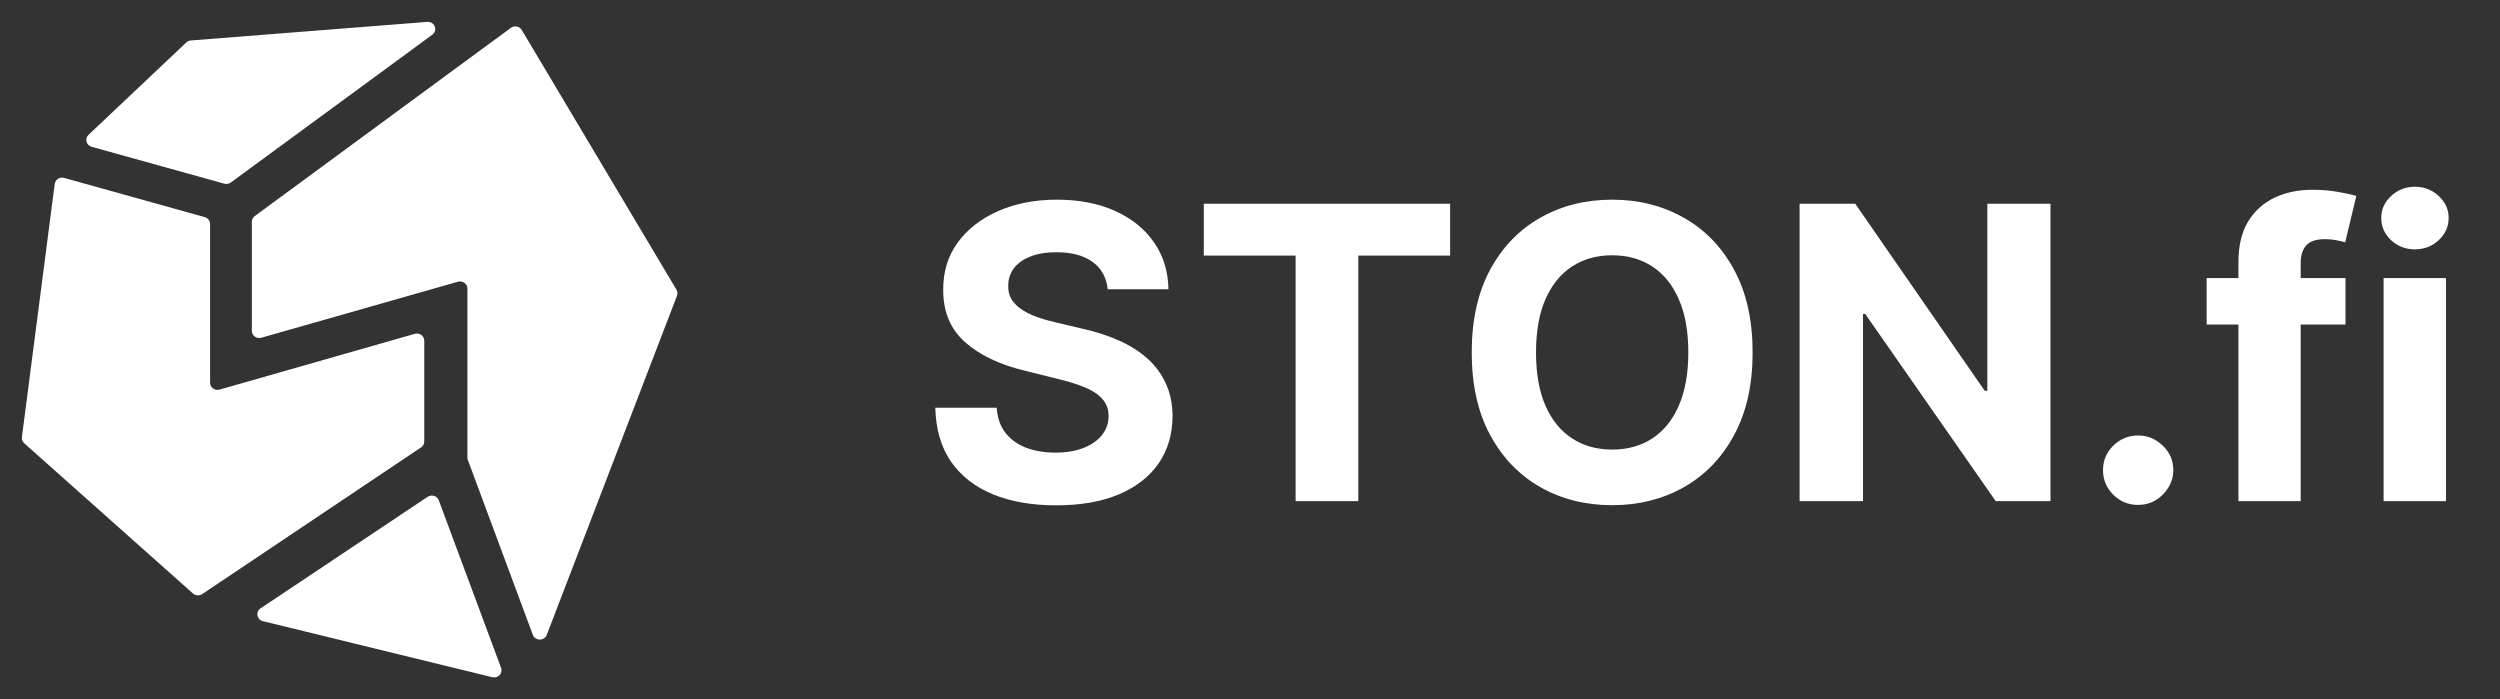 <svg width="143" height="40" viewBox="0 0 143 40" fill="none" xmlns="http://www.w3.org/2000/svg">
<rect x="0" y="0" width="143" height="40" fill="#333333" stroke="none"/>
<path d="M24.458 28.42C24.687 28.267 25.005 28.365 25.099 28.618L28.662 38.203C28.776 38.511 28.487 38.817 28.158 38.737L15.041 35.532C14.688 35.446 14.604 34.999 14.903 34.799L24.458 28.42Z" fill="white"/>
<path d="M26.759 26.304C26.743 26.26 26.735 26.213 26.735 26.166V16.507C26.735 16.234 26.462 16.037 26.19 16.115L14.95 19.318C14.678 19.396 14.406 19.2 14.406 18.926V12.684C14.406 12.556 14.468 12.436 14.573 12.358L29.221 1.593C29.424 1.443 29.718 1.501 29.845 1.715L38.694 16.57C38.756 16.675 38.767 16.802 38.724 16.916L31.274 36.316C31.136 36.674 30.611 36.672 30.477 36.312L26.759 26.304Z" fill="white"/>
<path d="M10.655 2.43C10.726 2.364 10.819 2.323 10.917 2.315L24.437 1.252C24.859 1.218 25.065 1.737 24.728 1.985L13.205 10.439C13.098 10.517 12.959 10.542 12.831 10.506L5.242 8.397C4.93 8.31 4.831 7.931 5.063 7.712L10.655 2.43Z" fill="white"/>
<path d="M3.13 10.52C3.163 10.27 3.418 10.107 3.669 10.177L11.711 12.42C11.892 12.47 12.017 12.63 12.017 12.813V21.892C12.017 22.165 12.29 22.362 12.561 22.284L23.724 19.095C23.995 19.017 24.268 19.213 24.268 19.487V25.254C24.268 25.388 24.2 25.513 24.086 25.59L11.566 33.982C11.403 34.092 11.183 34.077 11.037 33.947L1.386 25.355C1.286 25.265 1.236 25.134 1.253 25.003L3.13 10.52Z" fill="white"/>
<path d="M63.36 16.546C63.293 15.876 63.005 15.355 62.497 14.984C61.989 14.613 61.299 14.428 60.428 14.428C59.836 14.428 59.336 14.511 58.928 14.677C58.521 14.838 58.208 15.062 57.99 15.35C57.778 15.638 57.672 15.964 57.672 16.33C57.661 16.635 57.725 16.9 57.864 17.127C58.01 17.354 58.208 17.551 58.459 17.717C58.711 17.878 59.001 18.019 59.33 18.141C59.66 18.257 60.012 18.357 60.386 18.44L61.927 18.805C62.676 18.971 63.362 19.193 63.988 19.47C64.614 19.747 65.155 20.087 65.613 20.491C66.071 20.896 66.426 21.372 66.677 21.92C66.934 22.468 67.065 23.097 67.071 23.805C67.065 24.846 66.797 25.749 66.267 26.513C65.742 27.272 64.982 27.862 63.988 28.282C62.999 28.698 61.807 28.905 60.411 28.905C59.026 28.905 57.82 28.695 56.792 28.274C55.77 27.853 54.972 27.23 54.396 26.405C53.827 25.575 53.528 24.547 53.5 23.324H57.01C57.049 23.894 57.214 24.37 57.504 24.752C57.8 25.129 58.194 25.414 58.685 25.608C59.182 25.796 59.744 25.89 60.369 25.89C60.983 25.89 61.517 25.802 61.969 25.625C62.427 25.447 62.782 25.201 63.033 24.885C63.284 24.57 63.41 24.207 63.41 23.797C63.41 23.415 63.295 23.094 63.066 22.834C62.843 22.573 62.514 22.352 62.078 22.169C61.648 21.986 61.12 21.82 60.495 21.671L58.627 21.206C57.18 20.857 56.038 20.311 55.2 19.569C54.363 18.827 53.947 17.828 53.952 16.571C53.947 15.541 54.223 14.641 54.782 13.871C55.346 13.102 56.119 12.501 57.102 12.069C58.085 11.637 59.202 11.421 60.453 11.421C61.726 11.421 62.838 11.637 63.787 12.069C64.742 12.501 65.485 13.102 66.015 13.871C66.546 14.641 66.819 15.533 66.836 16.546H63.36Z" fill="white"/>
<path d="M68.857 14.619V11.654H82.947V14.619H77.695V28.665H74.109V14.619H68.857Z" fill="white"/>
<path d="M100.25 20.159C100.25 22.014 99.895 23.592 99.186 24.894C98.482 26.195 97.522 27.189 96.304 27.875C95.093 28.556 93.73 28.897 92.216 28.897C90.692 28.897 89.323 28.554 88.112 27.867C86.9 27.18 85.942 26.186 85.238 24.885C84.535 23.584 84.183 22.009 84.183 20.159C84.183 18.304 84.535 16.726 85.238 15.425C85.942 14.123 86.9 13.132 88.112 12.451C89.323 11.764 90.692 11.421 92.216 11.421C93.73 11.421 95.093 11.764 96.304 12.451C97.522 13.132 98.482 14.123 99.186 15.425C99.895 16.726 100.25 18.304 100.25 20.159ZM96.572 20.159C96.572 18.957 96.391 17.944 96.028 17.119C95.671 16.294 95.165 15.668 94.512 15.242C93.858 14.816 93.093 14.602 92.216 14.602C91.34 14.602 90.575 14.816 89.921 15.242C89.268 15.668 88.76 16.294 88.397 17.119C88.039 17.944 87.86 18.957 87.86 20.159C87.86 21.361 88.039 22.374 88.397 23.199C88.76 24.024 89.268 24.65 89.921 25.076C90.575 25.503 91.34 25.716 92.216 25.716C93.093 25.716 93.858 25.503 94.512 25.076C95.165 24.65 95.671 24.024 96.028 23.199C96.391 22.374 96.572 21.361 96.572 20.159Z" fill="white"/>
<path d="M117.287 11.654V28.665H114.154L106.69 17.958H106.564V28.665H102.937V11.654H106.12L113.525 22.352H113.676V11.654H117.287Z" fill="white"/>
<path d="M122.302 28.881C121.75 28.881 121.275 28.687 120.878 28.299C120.487 27.906 120.292 27.435 120.292 26.887C120.292 26.344 120.487 25.879 120.878 25.492C121.275 25.104 121.75 24.91 122.302 24.91C122.839 24.91 123.308 25.104 123.71 25.492C124.112 25.879 124.313 26.344 124.313 26.887C124.313 27.253 124.218 27.587 124.028 27.892C123.844 28.191 123.601 28.432 123.299 28.615C122.998 28.792 122.665 28.881 122.302 28.881Z" fill="white"/>
<path d="M134.162 15.906V18.564H126.221V15.906H134.162ZM128.039 28.665V14.984C128.039 14.06 128.22 13.293 128.583 12.684C128.952 12.075 129.454 11.618 130.091 11.313C130.728 11.009 131.451 10.856 132.261 10.856C132.808 10.856 133.308 10.898 133.76 10.981C134.218 11.064 134.559 11.139 134.782 11.205L134.145 13.863C134.006 13.819 133.833 13.777 133.626 13.739C133.425 13.7 133.218 13.68 133.006 13.68C132.481 13.68 132.115 13.802 131.909 14.046C131.702 14.284 131.599 14.619 131.599 15.051V28.665H128.039Z" fill="white"/>
<path d="M136.342 28.665V15.906H139.911V28.665H136.342ZM138.135 14.262C137.604 14.262 137.149 14.087 136.769 13.739C136.395 13.384 136.208 12.96 136.208 12.468C136.208 11.98 136.395 11.562 136.769 11.213C137.149 10.859 137.604 10.682 138.135 10.682C138.665 10.682 139.118 10.859 139.492 11.213C139.872 11.562 140.062 11.98 140.062 12.468C140.062 12.96 139.872 13.384 139.492 13.739C139.118 14.087 138.665 14.262 138.135 14.262Z" fill="white"/>
</svg>
